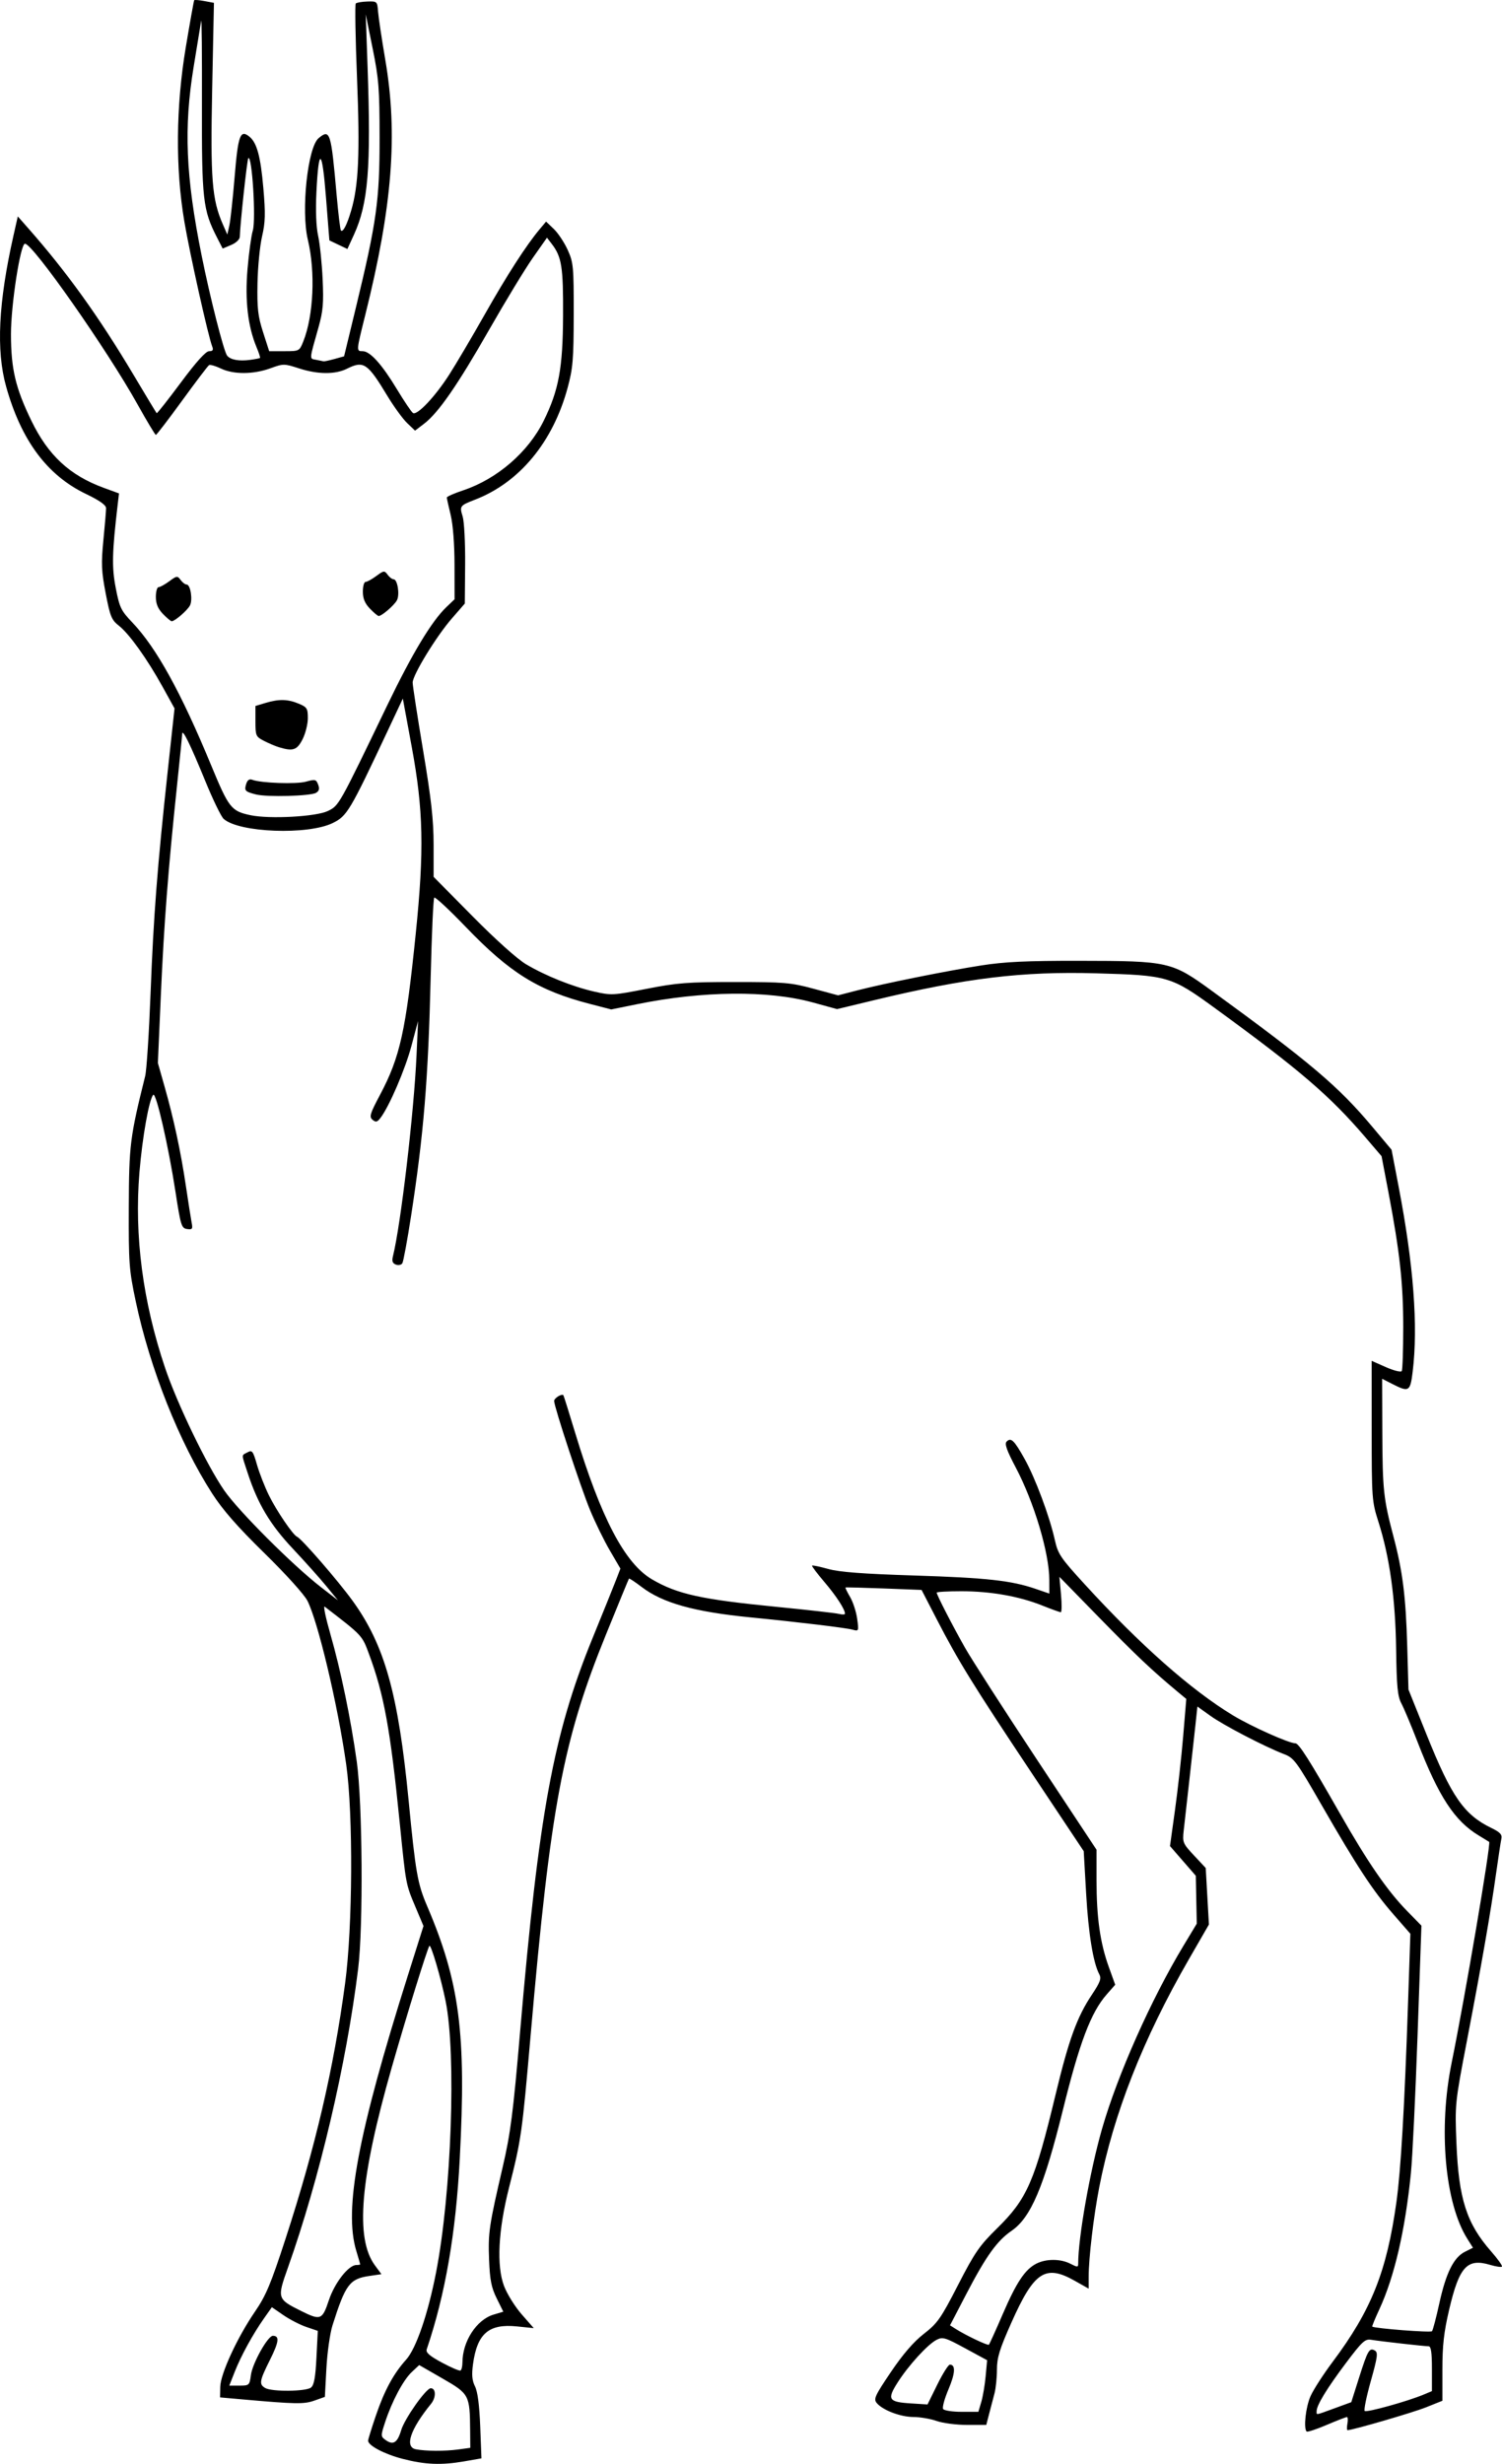 <?xml version="1.0" encoding="UTF-8" standalone="no"?>
<!-- Created with Inkscape (http://www.inkscape.org/) -->

<svg
   version="1.1"
   id="svg75"
   width="611.443"
   height="1002.472"
   viewBox="0 0 611.443 1002.472"
   sodipodi:docname="3a.svg"
   inkscape:version="1.2.2 (732a01da63, 2022-12-09, custom)"
   xmlns:inkscape="http://www.inkscape.org/namespaces/inkscape"
   xmlns:sodipodi="http://sodipodi.sourceforge.net/DTD/sodipodi-0.dtd"
   xmlns="http://www.w3.org/2000/svg"
   xmlns:svg="http://www.w3.org/2000/svg">
  <defs
     id="defs79" />
  <sodipodi:namedview
     id="namedview77"
     pagecolor="#ffffff"
     bordercolor="#000000"
     borderopacity="0.25"
     inkscape:showpageshadow="2"
     inkscape:pageopacity="0.0"
     inkscape:pagecheckerboard="0"
     inkscape:deskcolor="#d1d1d1"
     showgrid="false"
     inkscape:zoom="0.81083775"
     inkscape:cx="295.99017"
     inkscape:cy="513.66627"
     inkscape:window-width="1846"
     inkscape:window-height="1016"
     inkscape:window-x="0"
     inkscape:window-y="0"
     inkscape:window-maximized="1"
     inkscape:current-layer="svg75" />
  <g
     inkscape:groupmode="layer"
     id="layer1"
     inkscape:label="Layer 1">
    <path
       style="fill:#000000;stroke-width:1.067"
       d="m 157.679,987.801 c -7.404,-1.912 -14.072,-5.416 -14.072,-7.394 0,-0.501 1.409,-5.053 3.131,-10.116 3.507,-10.312 7.176,-17.103 12.33,-22.828 4.091,-4.543 8.889,-18.492 12.196,-35.451 6.286,-32.246 8.284,-88.845 3.898,-110.473 -1.915,-9.443 -5.933,-23.121 -6.597,-22.457 -0.734,0.734 -9.397,28.681 -15.347,49.513 -12.896,45.146 -14.956,69.486 -6.812,80.507 l 2.63,3.56 -4.97,0.729 c -7.978,1.17 -9.676,3.451 -14.948,20.071 -1.023,3.227 -2.142,11.1 -2.486,17.497 l -0.625,11.63 -4.267,1.507 c -4.276,1.511 -7.498,1.452 -29.867,-0.54 l -8.533,-0.76 0.081,-4.267 c 0.101,-5.336 6.904,-20.08 14.139,-30.643 4.477,-6.535 6.436,-11.202 12.436,-29.624 12.187,-37.414 19.531,-68.874 24.248,-103.879 3.091,-22.938 3.327,-68.807 0.459,-89.068 -3.416,-24.13 -11.428,-57.959 -15.774,-66.602 -1.283,-2.552 -8.749,-10.823 -17.5,-19.385 C 90.449,608.586 84.474,601.768 80.131,595.029 66.801,574.342 54.819,544.25 49.034,516.93 c -2.739,-12.937 -2.93,-15.512 -2.848,-38.4 0.091,-25.301 0.494,-28.521 6.671,-53.333 0.584,-2.347 1.57,-17.467 2.191,-33.6 1.22,-31.707 2.757,-51.575 7.022,-90.796 l 2.74,-25.196 -4.871,-8.807 c -6.291,-11.374 -13.582,-21.556 -17.797,-24.855 -2.98,-2.332 -3.555,-3.741 -5.361,-13.146 -1.741,-9.068 -1.871,-12.082 -0.932,-21.653 0.6,-6.115 1.091,-11.962 1.091,-12.992 0,-1.284 -2.602,-3.125 -8.267,-5.85 -15.754,-7.577 -26.276,-21.742 -32.416,-43.64 -4.122,-14.698 -3.163,-34.211 3.025,-61.615 l 1.722,-7.624 4.19,4.753 C 20.976,98.076 34,116.193 48.111,139.876 c 5.012,8.411 9.256,15.436 9.432,15.612 0.176,0.176 4.594,-5.427 9.818,-12.452 6.31,-8.486 10.176,-12.773 11.519,-12.773 1.495,0 1.83,-0.486 1.284,-1.867 C 78.532,124.265 70.986,90.464 68.793,77.463 65.131,55.75 65.345,30.744 69.399,6.53 c 1.719,-10.267 3.257,-18.844 3.417,-19.061 0.16,-0.217 2.034,-0.068 4.163,0.332 l 3.871,0.726 -0.713,34.868 C 79.384,60.22 80.036,68.533 84.469,78.633 l 1.828,4.164 0.82,-3.627 c 0.451,-1.995 1.426,-10.975 2.168,-19.955 1.398,-16.938 2.294,-19.317 6.09,-16.17 2.979,2.47 4.479,8.066 5.589,20.853 0.909,10.466 0.817,13.88 -0.532,19.696 -0.897,3.87 -1.731,12.473 -1.852,19.119 -0.185,10.145 0.179,13.323 2.271,19.816 l 2.492,7.733 h 6.15 c 6.113,0 6.16,-0.024 7.743,-4 4.173,-10.484 4.968,-28.295 1.846,-41.333 -2.834,-11.831 -0.081,-37.675 4.406,-41.368 4.634,-3.814 5.039,-2.528 7.313,23.221 0.673,7.619 1.456,14.085 1.74,14.369 0.838,0.838 2.442,-2.249 4.136,-7.955 3.07,-10.34 3.654,-23.415 2.42,-54.128 -0.654,-16.277 -0.883,-29.901 -0.509,-30.275 0.374,-0.374 2.496,-0.736 4.716,-0.805 3.967,-0.123 4.042,-0.052 4.363,4.142 0.18,2.347 1.5,11.136 2.933,19.532 5.189,30.387 2.894,59.649 -8.147,103.872 -3.688,14.772 -3.685,14.729 -1.062,14.729 3.026,0 7.81,5.304 13.947,15.463 2.993,4.956 5.942,9.319 6.552,9.696 1.705,1.054 9.005,-6.672 14.7,-15.559 2.82,-4.4 9.341,-15.44 14.49,-24.533 9.103,-16.074 16.897,-28.166 22.324,-34.636 l 2.659,-3.17 3.161,3.028 c 1.738,1.666 4.276,5.492 5.638,8.503 2.325,5.137 2.475,6.758 2.446,26.275 -0.027,18.317 -0.325,21.883 -2.488,29.867 -5.971,22.034 -19.588,38.479 -37.647,45.462 -6.236,2.411 -6.383,2.61 -5.071,6.848 0.629,2.03 1.082,10.834 1.007,19.564 l -0.136,15.874 -5.258,6.045 c -6.374,7.329 -15.981,23.036 -15.969,26.111 0.004,1.226 1.925,13.676 4.267,27.665 3.336,19.925 4.259,28.244 4.26,38.4 l 0.002,12.965 15.809,16 c 9.335,9.448 18.26,17.456 21.796,19.555 7.934,4.712 18.927,9.118 27.79,11.14 6.94,1.583 7.716,1.542 21.302,-1.131 12.398,-2.439 16.738,-2.773 35.966,-2.771 20.069,0.002 22.694,0.225 31.93,2.714 l 10.064,2.712 7.536,-1.953 c 11.006,-2.852 36.622,-8.01 50.736,-10.216 9.545,-1.492 18.42,-1.909 40,-1.88 36.355,0.049 37.534,0.316 53.867,12.201 40.171,29.23 51.49,38.815 65.353,55.338 l 7.821,9.321 2.917,15.232 c 6.046,31.568 7.933,56.507 5.68,75.07 -0.985,8.114 -1.535,8.452 -8.213,5.045 l -4.224,-2.155 0.078,21.622 c 0.085,23.532 0.477,27.218 4.52,42.496 3.767,14.235 5.041,24.366 5.622,44.726 l 0.502,17.6 7.424,18.463 c 10.112,25.149 15.19,32.453 26.324,37.862 3.575,1.737 4.437,2.672 4.063,4.406 -0.261,1.211 -1.251,7.722 -2.2,14.468 -2.262,16.09 -5.791,36.323 -11.816,67.733 -4.862,25.347 -4.904,25.758 -4.267,41.6 0.912,22.684 4.111,32.673 14.107,44.051 2.73,3.108 4.714,5.901 4.408,6.207 -0.306,0.306 -2.424,-0.003 -4.707,-0.687 -9.46,-2.834 -12.653,0.633 -16.777,18.221 -2.14,9.125 -2.747,14.515 -2.747,24.381 v 12.667 l -6.667,2.664 c -5.462,2.183 -29.901,9.296 -31.94,9.296 -0.31,0 -0.334,-1.2 -0.054,-2.667 0.28,-1.467 0.188,-2.667 -0.206,-2.667 -0.394,0 -4.121,1.449 -8.282,3.22 -4.161,1.771 -7.815,2.971 -8.119,2.667 -1.33,-1.33 -0.362,-10.027 1.606,-14.42 1.182,-2.64 5.208,-8.88 8.946,-13.867 15.784,-21.058 22.054,-36.747 26.003,-65.059 1.803,-12.926 3.299,-38.623 4.746,-81.521 l 0.932,-27.647 -6.896,-7.907 c -8.355,-9.58 -14.777,-19.348 -29.211,-44.43 -10.281,-17.866 -11.27,-19.205 -15.323,-20.759 -7.809,-2.994 -24.49,-11.661 -29.933,-15.552 l -5.333,-3.813 -0.826,7.744 c -0.454,4.259 -1.582,14.464 -2.506,22.678 -0.924,8.213 -1.934,17.218 -2.244,20.01 -0.539,4.852 -0.353,5.302 4.199,10.168 l 4.763,5.092 0.651,11.501 0.651,11.501 -8.115,14.064 c -18.69,32.39 -30.77,63.09 -36.542,92.866 -2.296,11.847 -4.298,28.781 -4.298,36.365 v 4.851 l -5.686,-3.209 c -11.946,-6.742 -16.529,-3.716 -25.757,17.004 -4.849,10.889 -5.892,14.279 -5.896,19.174 -0.003,3.271 -0.453,7.626 -0.998,9.68 -0.546,2.053 -1.522,5.773 -2.168,8.267 l -1.176,4.533 h -7.825 c -4.304,0 -9.865,-0.72 -12.36,-1.6 -2.494,-0.88 -6.755,-1.611 -9.467,-1.623 -5.31,-0.025 -12.54,-2.787 -14.965,-5.716 -1.331,-1.608 -0.683,-3.017 5.788,-12.583 4.939,-7.301 9.268,-12.31 13.435,-15.547 5.549,-4.309 6.905,-6.246 13.899,-19.853 6.815,-13.258 8.736,-16.044 15.915,-23.081 12.193,-11.953 15.299,-19.056 23.8,-54.43 5.359,-22.302 8.721,-31.55 14.75,-40.578 3.407,-5.102 3.961,-6.618 3.045,-8.329 -2.494,-4.661 -4.427,-16.506 -5.36,-32.847 l -0.985,-17.255 -21.192,-31.811 c -23.894,-35.866 -29.773,-45.38 -38.619,-62.493 l -6.196,-11.985 -15.324,-0.592 c -8.428,-0.325 -15.463,-0.506 -15.634,-0.401 -0.171,0.105 0.667,1.847 1.861,3.871 1.194,2.024 2.489,6 2.878,8.836 0.693,5.058 0.658,5.143 -1.861,4.455 -2.793,-0.762 -22.038,-3.079 -41.501,-4.995 -23.016,-2.266 -35.808,-5.839 -44.408,-12.404 -2.677,-2.044 -4.983,-3.563 -5.123,-3.376 -0.14,0.187 -4.352,10.42 -9.36,22.74 -17.562,43.204 -22.56,69.784 -30.693,163.2 -3.476,39.933 -3.805,42.247 -8.778,61.867 -4.4,17.358 -5.135,31.806 -2.033,40 1.221,3.227 4.444,8.406 7.161,11.509 l 4.94,5.642 -6.859,-0.703 c -11.424,-1.17 -16.184,2.916 -17.87,15.341 -0.593,4.368 -0.385,6.669 0.819,9.083 1.063,2.132 1.784,7.668 2.114,16.247 l 0.501,13.014 -6.893,1.2 c -9.416,1.64 -15.981,1.38 -25.179,-0.995 z m 22.579,-3.816 4.949,-0.678 -0.061,-7.055 c -0.126,-14.448 -0.355,-14.882 -11.156,-21.098 l -9.582,-5.515 -3.034,2.846 c -3.457,3.242 -8.05,11.877 -10.828,20.355 -1.831,5.588 -1.828,5.823 0.098,7.231 3.148,2.302 4.902,1.227 6.428,-3.94 1.371,-4.643 10.134,-17.067 12.038,-17.067 2.158,0 2.227,3.753 0.118,6.347 -8.475,10.422 -10.86,17.593 -6.152,18.5 3.956,0.762 11.917,0.796 17.184,0.074 z m 356.803,-16.768 6.787,-2.478 3.185,-10.038 c 3.532,-11.132 4.203,-12.271 6.443,-10.948 1.308,0.773 1.054,2.647 -1.678,12.374 -1.771,6.305 -2.894,11.789 -2.496,12.187 0.723,0.723 17.337,-3.883 23.901,-6.626 l 3.47,-1.45 v -9.121 c 0,-6.584 -0.371,-9.122 -1.333,-9.124 -1.743,0 -19.713,-2.031 -23.371,-2.636 -2.526,-0.418 -3.663,0.628 -10.343,9.515 -7.689,10.229 -11.886,17.118 -11.886,19.508 0,1.66 -0.735,1.776 7.321,-1.164 z m -143.836,-2.554 c 0.652,-2.2 1.454,-6.924 1.783,-10.498 l 0.597,-6.498 -8.932,-4.845 c -8.14,-4.415 -9.172,-4.722 -11.633,-3.462 -3.63,1.859 -11.447,10.413 -15.868,17.365 -4.404,6.925 -3.747,7.942 5.504,8.521 l 6.664,0.417 3.991,-8.101 c 2.195,-4.455 4.49,-8.101 5.1,-8.101 2.407,0 2.21,3.527 -0.562,10.048 -1.597,3.758 -2.582,7.355 -2.187,7.993 0.395,0.639 3.776,1.16 7.537,1.16 h 6.82 z m -272.876,-5.867 c 1.26,-0.998 1.821,-4.064 2.233,-12.202 l 0.55,-10.868 -4.657,-1.587 c -2.561,-0.873 -6.769,-3.04 -9.35,-4.816 l -4.693,-3.229 -3.164,4.484 c -4.524,6.412 -9.412,15.327 -11.963,21.818 l -2.2,5.6 h 4.111 c 3.999,0 4.126,-0.118 4.691,-4.327 0.645,-4.809 6.881,-15.939 8.93,-15.939 2.792,0 2.502,2.432 -1.16,9.753 -4.321,8.638 -4.546,9.974 -1.936,11.495 2.687,1.565 16.575,1.43 18.609,-0.181 z m 61.664,-10.196 c 0.018,-8.625 5.734,-17.415 12.678,-19.495 l 3.953,-1.184 -2.689,-5.434 c -2.166,-4.376 -2.768,-7.418 -3.094,-15.629 -0.438,-11.044 -0.028,-13.836 5.571,-37.929 3.165,-13.617 4.216,-21.799 7.055,-54.933 7.612,-88.827 13.534,-121.021 29.423,-159.951 4.441,-10.88 8.826,-21.736 9.745,-24.124 l 1.67,-4.342 -4.329,-7.412 c -2.381,-4.077 -6.006,-11.483 -8.055,-16.458 -3.808,-9.244 -14.601,-42.017 -14.601,-44.335 0,-1.142 3.112,-3.075 3.762,-2.337 0.141,0.16 2.291,7.012 4.777,15.225 10.487,34.65 20.211,53.196 31.296,59.693 10.27,6.019 20.08,8.181 50.773,11.193 12.581,1.234 23.981,2.522 25.333,2.862 1.352,0.339 2.459,0.301 2.459,-0.085 0,-1.772 -3.57,-7.257 -8.435,-12.958 -2.927,-3.43 -5.159,-6.401 -4.958,-6.601 0.2,-0.2 3.175,0.418 6.612,1.373 4.549,1.264 14.08,1.986 35.05,2.653 29.432,0.936 39.451,2.039 49.331,5.432 l 5.6,1.923 -0.016,-5.543 c -0.031,-11.001 -6.178,-31.571 -13.681,-45.784 -3.67,-6.952 -4.607,-9.615 -3.701,-10.52 1.789,-1.789 3.062,-0.559 7.343,7.096 4.328,7.739 10.157,23.366 12.272,32.897 1.279,5.767 2.311,7.297 12.23,18.133 22.595,24.686 43.254,42.941 60.257,53.245 7.419,4.496 22.818,11.39 25.442,11.39 1.416,0 5.657,6.676 18.122,28.527 11.458,20.086 19.32,31.485 27.427,39.769 l 5.77,5.896 -1.581,44.77 c -0.87,24.624 -2.087,49.81 -2.706,55.97 -2.333,23.242 -6.728,42.181 -12.845,55.359 -1.743,3.754 -3.04,6.919 -2.883,7.033 1.052,0.765 23.775,2.519 24.318,1.877 0.373,-0.441 1.716,-5.544 2.985,-11.34 2.703,-12.346 5.852,-18.691 10.409,-20.973 l 3.282,-1.644 -2.322,-3.689 c -9.116,-14.483 -11.812,-44.791 -6.363,-71.543 5.491,-26.962 16.086,-89.307 15.278,-89.904 -0.203,-0.15 -2.1,-1.313 -4.216,-2.584 -9.829,-5.905 -16.343,-15.841 -24.901,-37.982 -2.581,-6.677 -5.546,-13.745 -6.59,-15.708 -1.576,-2.963 -1.944,-6.74 -2.166,-22.235 -0.296,-20.626 -2.639,-37.418 -7.228,-51.788 -2.618,-8.197 -2.708,-9.423 -2.721,-36.953 l -0.014,-28.475 5.824,2.576 c 3.203,1.417 6.096,2.136 6.428,1.598 0.332,-0.538 0.606,-8.571 0.609,-17.853 0.005,-17.758 -1.424,-30.778 -6.033,-54.944 l -2.792,-14.639 -6.644,-7.761 C 535.104,433.171 522.797,422.622 488.141,397.404 c -17.596,-12.804 -18.999,-13.213 -48.151,-14.025 -30.157,-0.84 -52.821,1.898 -90.266,10.906 l -15.217,3.661 -9.85,-2.701 c -18.212,-4.995 -44.85,-4.735 -71.56,0.699 l -10.51,2.138 -8.666,-2.246 c -21.104,-5.47 -32.513,-12.546 -50.636,-31.405 -6.631,-6.9 -12.368,-12.233 -12.75,-11.851 -0.382,0.382 -1.036,14.957 -1.453,32.389 -0.992,41.421 -2.855,64.041 -8.024,97.415 -1.509,9.746 -3.091,18.282 -3.516,18.969 -0.425,0.687 -1.609,0.928 -2.633,0.535 -1.365,-0.524 -1.684,-1.42 -1.196,-3.364 3.175,-12.65 8.586,-58.721 9.615,-81.861 l 0.616,-13.867 -2.701,10.133 c -2.544,9.542 -9.041,24.644 -12.602,29.293 -1.323,1.727 -1.887,1.857 -3.226,0.746 -1.424,-1.181 -1.053,-2.42 3.02,-10.093 8.192,-15.433 10.51,-25.886 14.587,-65.813 3.453,-33.808 3.102,-50.079 -1.633,-75.733 l -3.642,-19.733 -6.269,13.333 c -15.255,32.444 -16.428,34.414 -22.196,37.272 -10.12,5.015 -38.268,3.959 -44.486,-1.669 -1.01,-0.914 -4.328,-7.738 -7.373,-15.165 -6.249,-15.239 -9.432,-21.726 -9.505,-19.371 -0.027,0.88 -0.987,10.48 -2.132,21.333 -3.55,33.647 -5.274,56.005 -6.538,84.8 l -1.217,27.733 2.727,9.6 c 3.75,13.2 6.629,26.637 8.686,40.533 0.955,6.453 1.999,13.093 2.32,14.754 0.516,2.671 0.301,2.98 -1.854,2.667 -2.275,-0.331 -2.591,-1.352 -4.736,-15.288 -2.859,-18.574 -7.898,-40.517 -9.027,-39.307 -1.695,1.817 -4.433,17.183 -5.621,31.538 -2.139,25.862 1.37,52.616 10.432,79.531 4.927,14.632 16.993,39.63 24.073,49.871 5.81,8.405 27.897,30.476 39.444,39.416 l 6.865,5.315 -4.8,-5.848 c -2.64,-3.216 -8.754,-10.048 -13.586,-15.181 -9.217,-9.79 -14.226,-18.165 -18.315,-30.621 -2.682,-8.17 -2.667,-7.205 -0.134,-8.56 1.906,-1.02 2.259,-0.561 3.863,5.029 0.971,3.384 3.156,8.981 4.857,12.439 3.072,6.246 9.812,16.177 11.426,16.836 1.836,0.749 16.724,17.905 22.672,26.126 13.035,18.016 18.574,37.793 22.802,81.418 2.815,29.047 3.62,33.646 7.458,42.613 13.319,31.119 16.021,51.961 13.341,102.922 -1.601,30.448 -5.934,55.44 -13.446,77.556 -0.447,1.315 1.105,2.674 6.166,5.401 3.719,2.004 7.123,3.465 7.563,3.246 0.44,-0.218 0.803,-1.689 0.806,-3.267 z m 219.872,-19.525 c 5.661,-13.115 9.092,-18.284 13.724,-20.68 3.971,-2.054 9.915,-2.041 13.917,0.029 2.838,1.467 3.147,1.463 3.147,-0.042 0,-10.682 4.787,-37.719 9.721,-54.902 6.298,-21.934 19.956,-52.613 33.179,-74.527 l 5.376,-8.91 -0.197,-9.742 -0.197,-9.742 -5.256,-6.043 -5.256,-6.043 2.053,-14.772 c 1.129,-8.125 2.622,-21.592 3.318,-29.926 l 1.265,-15.154 -3.582,-2.979 c -10.351,-8.61 -16.825,-14.728 -31.716,-29.969 l -16.358,-16.744 0.654,7.2 c 0.36,3.96 0.318,7.2 -0.092,7.2 -0.41,0 -3.821,-1.23 -7.58,-2.734 -9.393,-3.758 -20.972,-5.799 -32.894,-5.799 -5.522,0 -10.04,0.254 -10.04,0.564 0,0.914 6.298,13.168 11.498,22.37 2.652,4.693 15.79,25.117 29.195,45.385 l 24.374,36.852 v 12.544 c 0,15.028 1.468,25.365 4.989,35.135 l 2.613,7.249 -3.453,3.933 c -6.424,7.316 -11.04,19.47 -17.813,46.898 -7.74,31.345 -13.051,43.867 -20.893,49.262 -5.991,4.122 -10.415,10.308 -18.559,25.946 l -6.529,12.538 2.356,1.488 c 4.227,2.671 13.012,6.84 13.472,6.395 0.247,-0.239 2.75,-5.765 5.562,-12.28 z M 127.633,923.253 c 2.362,-7.099 8.016,-14.323 11.21,-14.323 0.86,0 1.559,-0.12 1.553,-0.267 -0.006,-0.147 -0.726,-2.623 -1.6,-5.503 -5.122,-16.885 0.643,-47.657 20.984,-111.992 l 6.374,-20.161 -3.19,-7.572 c -4.057,-9.628 -3.917,-8.884 -6.519,-34.772 -3.795,-37.76 -6.365,-51.848 -12.451,-68.267 -2.862,-7.722 -2.609,-7.451 -18.065,-19.334 -0.63,-0.484 0.404,4.508 2.296,11.094 4.254,14.804 8.323,34.435 10.774,51.974 2.337,16.725 2.671,67.163 0.557,84.267 -4.82,39.007 -15.78,85.588 -28.655,121.795 -4.371,12.29 -4.277,12.596 5.326,17.381 8.042,4.008 8.72,3.751 11.406,-4.32 z m -0.386,-605.924 c 4.516,-2.205 4.415,-2.026 24.19,-43.066 10.142,-21.048 18.086,-34.221 24.082,-39.933 l 3.288,-3.133 -0.017,-13.934 c -0.01,-8.453 -0.625,-16.451 -1.562,-20.334 -0.85,-3.52 -1.562,-6.721 -1.583,-7.113 -0.021,-0.392 2.968,-1.713 6.641,-2.936 13.84,-4.606 26.537,-15.572 32.826,-28.351 6.112,-12.421 7.758,-21.347 7.865,-42.667 0.1,-19.831 -0.552,-23.986 -4.583,-29.225 l -1.969,-2.559 -5.742,8.172 c -3.158,4.494 -11.152,17.646 -17.765,29.225 -12.936,22.654 -20.695,33.858 -26.523,38.304 l -3.672,2.801 -3.235,-3.092 c -1.779,-1.701 -5.409,-6.692 -8.065,-11.092 -8.053,-13.337 -9.628,-14.393 -16.416,-11.006 -4.782,2.386 -11.882,2.339 -19.495,-0.128 -6.091,-1.974 -6.351,-1.974 -11.733,-0.026 -6.919,2.505 -15.003,2.533 -20.117,0.069 -2.171,-1.046 -4.332,-1.663 -4.803,-1.372 -0.471,0.291 -5.415,6.8 -10.987,14.465 -5.572,7.665 -10.371,13.93 -10.664,13.924 -0.293,-0.006 -3.653,-5.604 -7.467,-12.44 C 37.26,129.51 7.13,86.53 3.927,86.53 c -1.855,0 -5.714,24.898 -5.704,36.8 0.012,14.129 1.837,21.869 8.297,35.2 6.858,14.152 15.648,22.284 29.582,27.368 l 6.095,2.224 -0.516,4.404 c -2.314,19.747 -2.452,25.585 -0.803,34.097 1.542,7.957 2.125,9.166 6.773,14.04 9.773,10.249 19.777,28.362 32.028,57.989 7.244,17.519 8.202,18.735 16.056,20.396 7.757,1.64 26.755,0.604 31.511,-1.719 z m -29.294,-6.726 c -4.464,-1.132 -4.835,-1.539 -3.947,-4.337 0.493,-1.553 1.282,-2.078 2.449,-1.63 3.526,1.353 17.943,1.854 21.879,0.761 3.717,-1.033 4.134,-0.931 4.937,1.202 0.638,1.696 0.404,2.608 -0.86,3.348 -2.27,1.33 -19.932,1.803 -24.458,0.656 z m 9.381,-19.203 c -1.47,-0.447 -4.23,-1.618 -6.133,-2.602 -3.3,-1.707 -3.46,-2.075 -3.46,-7.993 v -6.204 l 4.124,-1.236 c 5.473,-1.64 9.04,-1.558 13.511,0.31 3.366,1.407 3.699,1.938 3.699,5.909 0,2.4 -0.97,6.264 -2.155,8.588 -2.249,4.408 -3.889,4.96 -9.585,3.228 z m -47.26,-54.262 c -2.054,-2.144 -2.866,-4.109 -2.866,-6.933 0,-2.168 0.499,-3.942 1.11,-3.942 0.61,0 2.57,-1.079 4.354,-2.398 3.053,-2.257 3.324,-2.289 4.608,-0.533 0.75,1.026 1.851,1.865 2.446,1.865 1.585,0 2.571,6.25 1.347,8.538 -1.089,2.035 -6.14,6.395 -7.408,6.395 -0.398,0 -2.013,-1.346 -3.589,-2.992 z m 84.267,-2.133 c -2.054,-2.144 -2.866,-4.109 -2.866,-6.933 0,-2.168 0.499,-3.942 1.11,-3.942 0.61,0 2.57,-1.079 4.354,-2.398 3.053,-2.257 3.324,-2.289 4.608,-0.533 0.75,1.026 1.851,1.865 2.446,1.865 1.585,0 2.571,6.25 1.347,8.538 -1.089,2.035 -6.14,6.395 -7.408,6.395 -0.398,0 -2.013,-1.346 -3.589,-2.992 z M 99.621,132.999 c 0.154,-0.151 -0.483,-2.102 -1.416,-4.335 C 94.658,120.174 93.435,109.654 94.513,96.905 95.07,90.319 96.039,83.25 96.668,81.197 98.021,76.777 96.369,50.213 94.837,51.745 94.352,52.229 91.501,78.578 91.385,83.648 c -0.026,1.129 -1.471,2.522 -3.511,3.386 l -3.467,1.468 -2.319,-4.52 C 76.344,72.787 75.867,68.534 75.966,29.463 76.016,9.517 75.873,-5.603 75.648,-4.137 75.422,-2.67 74.061,5.656 72.622,14.366 68.514,39.243 69.343,59.087 75.835,91.33 c 3.468,17.221 9.028,39.044 10.38,40.736 1.361,1.704 4.862,2.346 9.392,1.722 2.053,-0.283 3.86,-0.638 4.014,-0.789 z m 30.299,0.432 3.914,-1.087 4.837,-19.974 c 8.411,-34.731 9.64,-43.553 9.615,-69.04 -0.019,-19.925 -0.332,-23.932 -2.831,-36.267 l -2.81,-13.867 0.747,21.333 c 1.443,41.177 0.267,55.636 -5.558,68.359 l -2.652,5.792 -3.67,-1.75 -3.67,-1.75 -1.383,-17.507 c -1.582,-20.028 -2.972,-20.794 -3.891,-2.142 -0.372,7.559 -0.116,14.083 0.698,17.799 0.707,3.226 1.531,11.146 1.83,17.599 0.456,9.844 0.18,13.022 -1.715,19.733 -3.791,13.429 -3.729,12.572 -0.951,13.1 1.379,0.262 2.747,0.539 3.041,0.616 0.293,0.077 2.294,-0.35 4.447,-0.948 z"
       id="path193"
       transform="translate(6.241,12.631)" />
  </g>
</svg>
